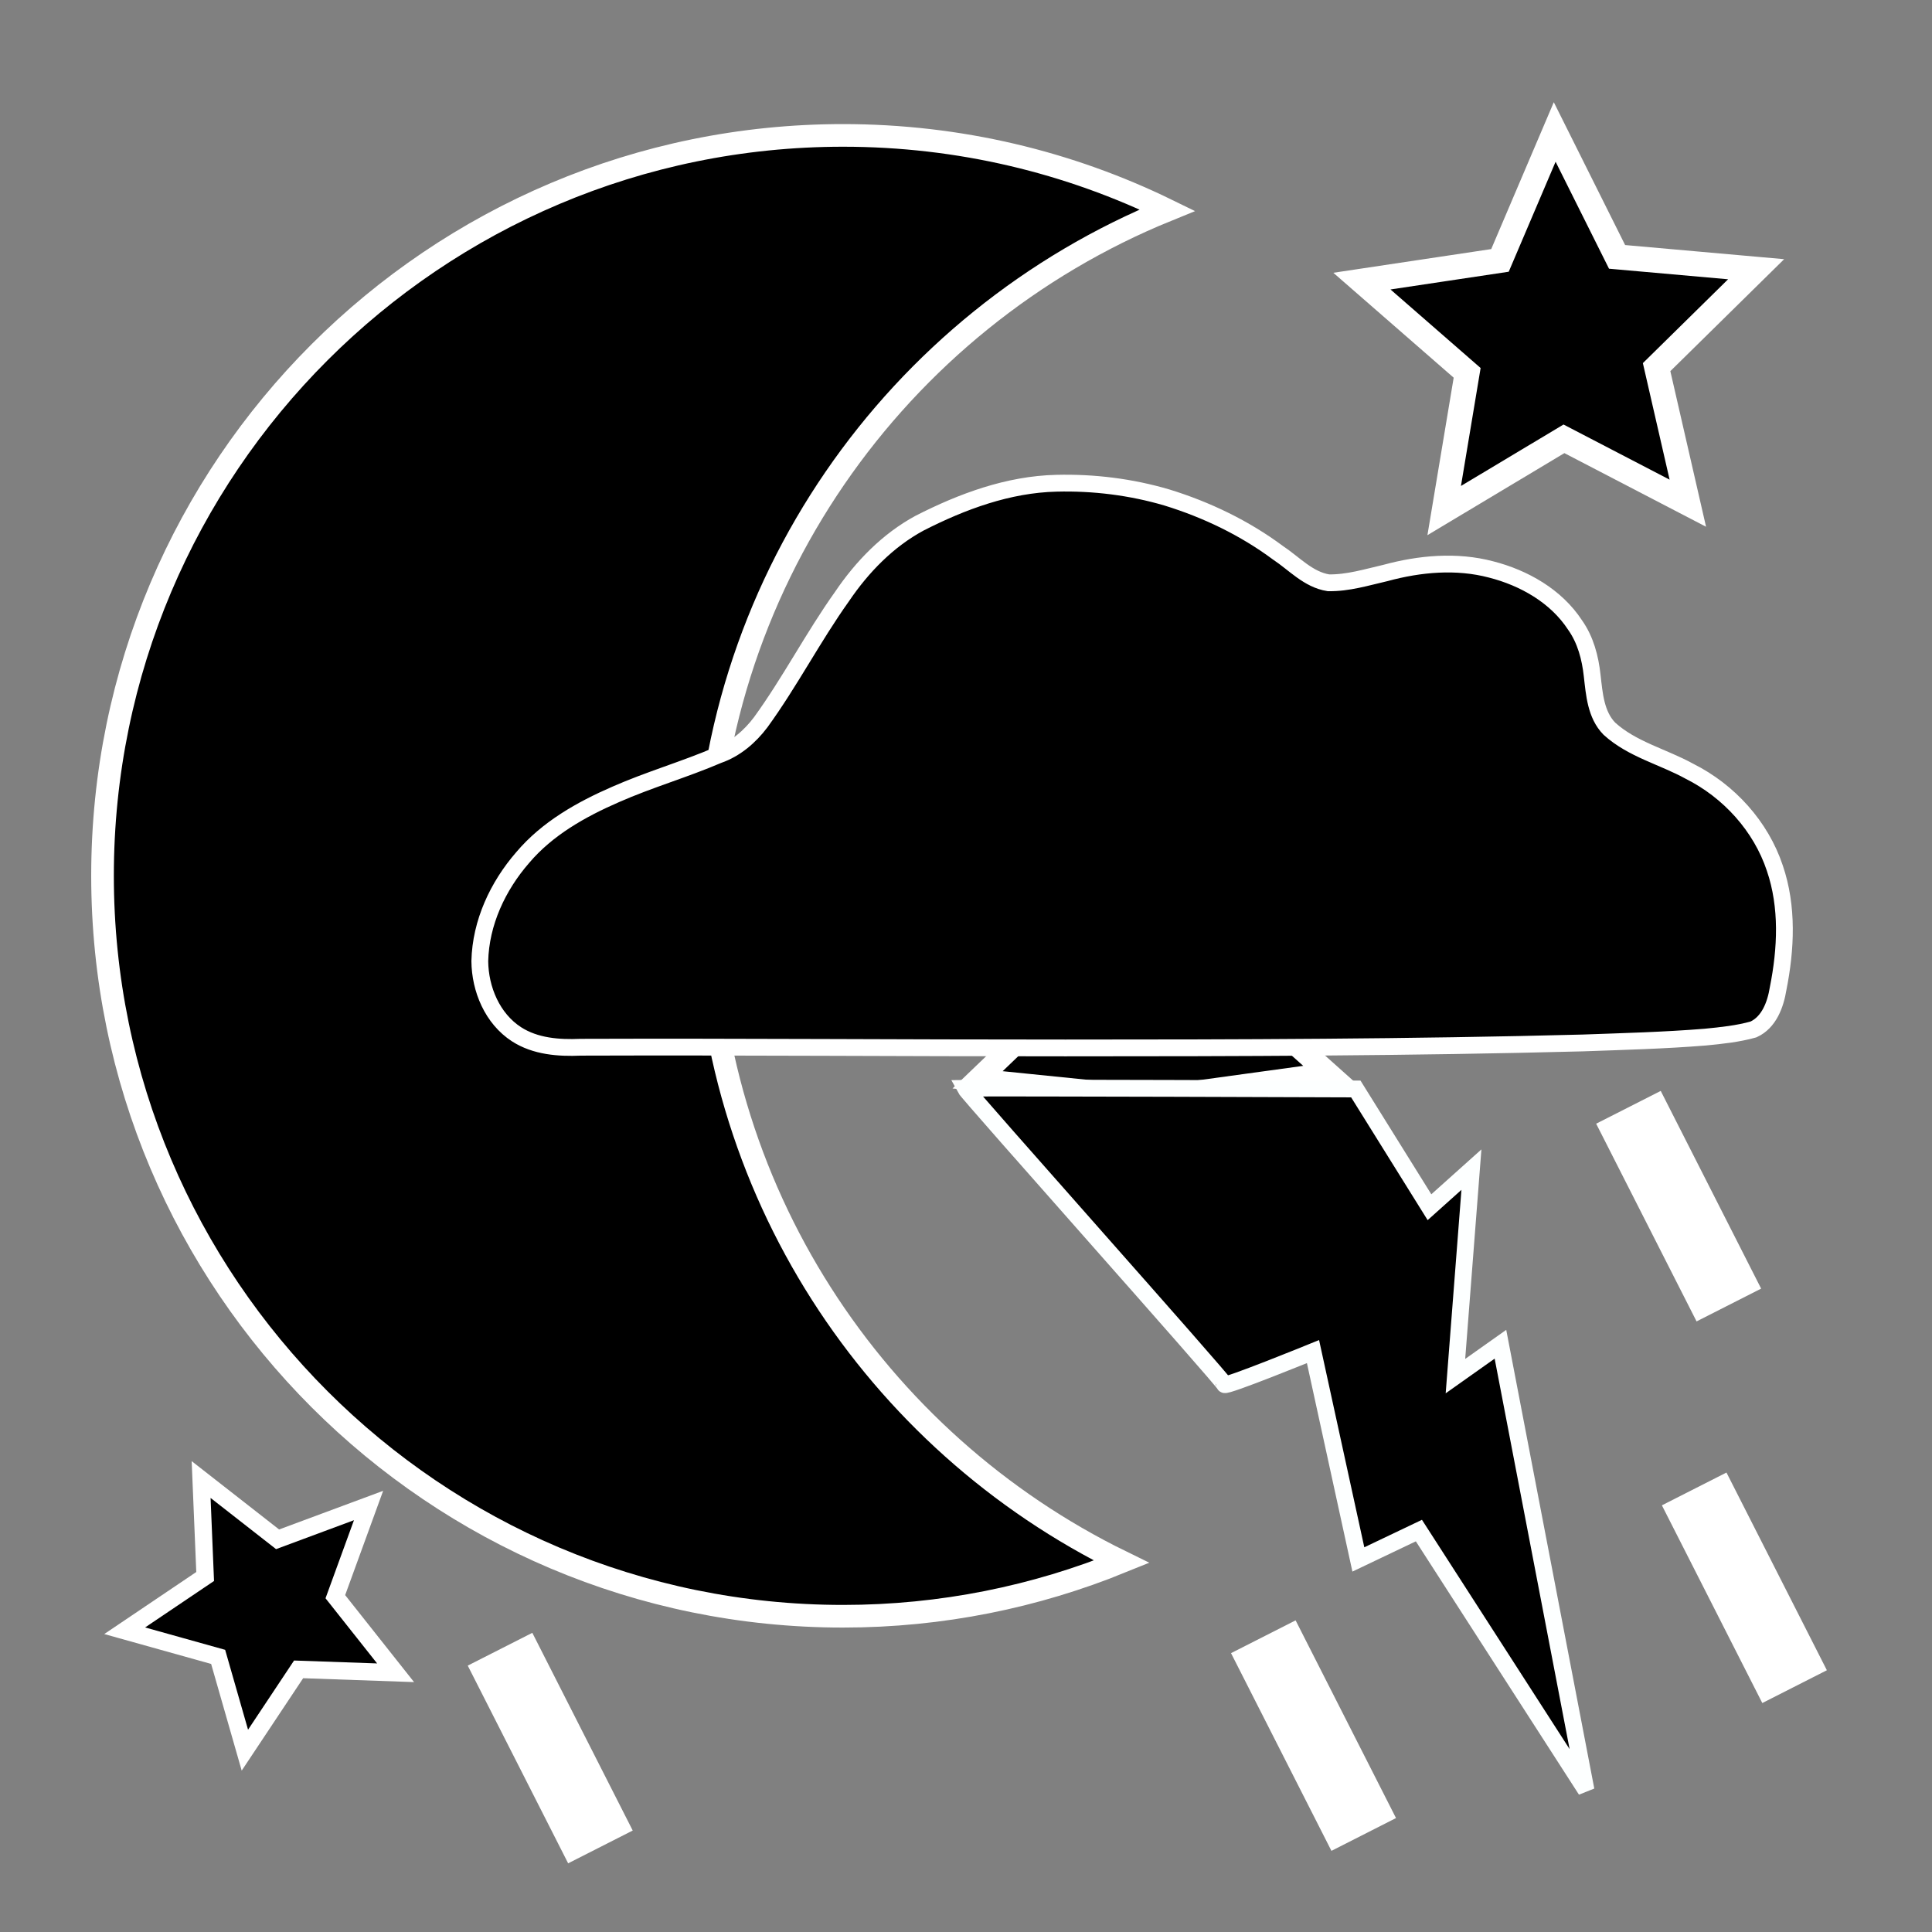 <?xml version="1.0" encoding="UTF-8" standalone="no"?>
<!-- Created with Inkscape (http://www.inkscape.org/) -->
<svg
   xmlns:dc="http://purl.org/dc/elements/1.1/"
   xmlns:cc="http://creativecommons.org/ns#"
   xmlns:rdf="http://www.w3.org/1999/02/22-rdf-syntax-ns#"
   xmlns:svg="http://www.w3.org/2000/svg"
   xmlns="http://www.w3.org/2000/svg"
   xmlns:sodipodi="http://sodipodi.sourceforge.net/DTD/sodipodi-0.dtd"
   xmlns:inkscape="http://www.inkscape.org/namespaces/inkscape"
   width="256"
   height="256"
   id="svg2"
   sodipodi:version="0.32"
   inkscape:version="0.46"
   version="1.0"
   sodipodi:docname="47.svg"
   inkscape:output_extension="org.inkscape.output.svg.inkscape">
  <rect width="100%" height="100%" fill="#808080" stroke="none"/>
  <defs
     id="defs4">
    <inkscape:perspective
       sodipodi:type="inkscape:persp3d"
       inkscape:vp_x="0 : 526.18109 : 1"
       inkscape:vp_y="0 : 1000 : 0"
       inkscape:vp_z="744.09448 : 526.18109 : 1"
       inkscape:persp3d-origin="372.04724 : 350.78739 : 1"
       id="perspective10" />
  </defs>
  <sodipodi:namedview
     id="base"
     pagecolor="#ffffff"
     bordercolor="#666666"
     borderopacity="1.0"
     gridtolerance="10000"
     guidetolerance="10"
     objecttolerance="10"
     inkscape:pageopacity="0.0"
     inkscape:pageshadow="2"
     inkscape:zoom="1.8398438"
     inkscape:cx="128.51168"
     inkscape:cy="129.82917"
     inkscape:document-units="px"
     inkscape:current-layer="layer1"
     showgrid="false"
     inkscape:window-width="923"
     inkscape:window-height="681"
     inkscape:window-x="254"
     inkscape:window-y="130" />
  <g
     inkscape:label="Layer 1"
     inkscape:groupmode="layer"
     id="layer1">
    <path
       style="opacity:1;fill:#000000;fill-opacity:1;stroke:#ffffff;stroke-width:3;stroke-miterlimit:4;stroke-dasharray:none;stroke-opacity:1"
       d="M 111.71,17.942 C 57.555,17.942 13.585,61.881 13.585,116.036 C 13.585,170.19 57.555,214.161 111.71,214.161 C 124.773,214.161 137.214,211.583 148.616,206.942 C 115.992,190.997 93.491,157.491 93.491,118.754 C 93.491,77.653 118.798,42.441 154.679,27.848 C 141.694,21.503 127.126,17.942 111.71,17.942 z"
       id="path2384" />
    <path
       sodipodi:type="star"
       style="opacity:1;fill:#000000;fill-opacity:1;stroke:#ffffff;stroke-width:3;stroke-miterlimit:4;stroke-dasharray:none;stroke-opacity:1"
       id="path3159"
       sodipodi:sides="5"
       sodipodi:cx="183.16772"
       sodipodi:cy="53.808918"
       sodipodi:r1="24.895555"
       sodipodi:r2="11.964659"
       sodipodi:arg1="0.63040143"
       sodipodi:arg2="1.25872"
       inkscape:flatsided="false"
       inkscape:rounded="0"
       inkscape:randomized="0"
       d="M 203.278,68.484 L 186.841,65.196 L 175.425,77.47 L 173.473,60.821 L 158.272,53.757 L 173.503,46.756 L 175.524,30.116 L 186.889,42.438 L 203.339,39.218 L 195.132,53.834 L 203.278,68.484 z"
       transform="matrix(1.06,0.307,-0.307,1.06,29.196,-68.322)" />
    <path
       sodipodi:type="star"
       style="opacity:1;fill:#000000;fill-opacity:1;stroke:#ffffff;stroke-width:3;stroke-miterlimit:4;stroke-dasharray:none;stroke-opacity:1"
       id="path3163"
       sodipodi:sides="5"
       sodipodi:cx="183.16772"
       sodipodi:cy="53.808918"
       sodipodi:r1="24.895555"
       sodipodi:r2="11.964659"
       sodipodi:arg1="0.63040143"
       sodipodi:arg2="1.25872"
       inkscape:flatsided="false"
       inkscape:rounded="0"
       inkscape:randomized="0"
       d="M 203.278,68.484 L 186.841,65.196 L 175.425,77.47 L 173.473,60.821 L 158.272,53.757 L 173.503,46.756 L 175.524,30.116 L 186.889,42.438 L 203.339,39.218 L 195.132,53.834 L 203.278,68.484 z"
       transform="matrix(0.928,-0.322,0.322,0.928,-34.65,144.16)" />
    <g
       id="g2619"
       transform="matrix(0.742,0,0,0.742,52.238,49.864)">
      <path
         id="path3183"
         d="M 118.25,19.094 C 109.653,19.296 101.403,22.347 93.823,26.218 C 88.147,29.281 83.546,34.03 79.956,39.336 C 74.782,46.596 70.685,54.563 65.448,61.779 C 63.505,64.363 60.946,66.561 57.858,67.629 C 51.844,70.213 45.531,72.02 39.54,74.663 C 33.389,77.341 27.338,80.74 22.95,85.928 C 18.496,91.041 15.441,97.579 15.281,104.428 C 15.325,109.451 17.523,114.707 21.844,117.5 C 25.227,119.677 29.383,119.981 33.298,119.811 C 62.154,119.712 91.009,119.951 119.864,119.938 C 150.649,119.939 181.438,119.854 212.214,119.047 C 219.522,118.784 226.839,118.596 234.128,118.003 C 237.014,117.722 239.933,117.42 242.726,116.637 C 245.522,115.364 246.667,112.184 247.13,109.352 C 248.545,102.277 248.904,94.741 246.543,87.824 C 244.047,80.326 238.35,74.071 231.319,70.539 C 226.591,67.93 221.073,66.633 217,62.929 C 214.553,60.427 214.309,56.738 213.927,53.449 C 213.583,50.261 212.744,47.059 210.867,44.41 C 207.481,39.236 201.764,35.997 195.875,34.489 C 189.698,32.857 183.151,33.455 177.046,35.109 C 173.682,35.883 170.3,36.937 166.821,36.87 C 163.228,36.305 160.715,33.427 157.813,31.51 C 151.845,27.078 145.064,23.819 137.971,21.635 C 131.584,19.754 124.903,18.926 118.25,19.094 z"
         style="fill:#000000;fill-opacity:1;stroke:#ffffff;stroke-width:3;stroke-miterlimit:4;stroke-dasharray:none;stroke-opacity:1" />
      <path
         sodipodi:nodetypes="ccccccccccsc"
         id="path2470"
         d="M 101.951,127.129 C 106.345,127.022 171.721,127.267 171.721,127.267 L 184.874,148.379 L 192.363,141.668 L 189.508,178.543 L 197.545,172.852 L 212.83,252.476 L 182.983,206.124 L 172.172,211.28 L 164.071,174.163 C 164.071,174.163 148.291,180.592 148.278,180.042 C 148.264,179.493 102.527,128.214 101.951,127.129 z"
         style="fill:#000000;fill-opacity:1;fill-rule:evenodd;stroke:#fdffff;stroke-width:3;stroke-linecap:butt;stroke-linejoin:miter;stroke-miterlimit:4;stroke-dasharray:none;stroke-opacity:1" />
    </g>
    <path
       transform="matrix(0.757,-0.124,0.124,0.757,-109.956,195.014)"
       d="M 203.278,68.484 L 186.841,65.196 L 175.425,77.47 L 173.473,60.821 L 158.272,53.757 L 173.503,46.756 L 175.524,30.116 L 186.889,42.438 L 203.339,39.218 L 195.132,53.834 L 203.278,68.484 z"
       inkscape:randomized="0"
       inkscape:rounded="0"
       inkscape:flatsided="false"
       sodipodi:arg2="1.25872"
       sodipodi:arg1="0.63040143"
       sodipodi:r2="11.964659"
       sodipodi:r1="24.895555"
       sodipodi:cy="53.808918"
       sodipodi:cx="183.16772"
       sodipodi:sides="5"
       id="path2628"
       style="opacity:1;fill:#000000;fill-opacity:1;stroke:#ffffff;stroke-width:3;stroke-miterlimit:4;stroke-dasharray:none;stroke-opacity:1"
       sodipodi:type="star" />
    <rect
       transform="matrix(0.892,-0.453,0.453,0.892,0,0)"
       y="229.925"
       x="122.602"
       height="26.369"
       width="6.592"
       id="rect3242"
       style="opacity:1;fill:#ffffff;fill-opacity:1;stroke:#ffffff;stroke-width:3;stroke-miterlimit:4;stroke-dasharray:none;stroke-opacity:1" />
    <rect
       style="opacity:1;fill:#ffffff;fill-opacity:1;stroke:#ffffff;stroke-width:3;stroke-miterlimit:4;stroke-dasharray:none;stroke-opacity:1"
       id="rect2631"
       width="6.592"
       height="26.369"
       x="107.477"
       y="278.935"
       transform="matrix(0.892,-0.453,0.453,0.892,0,0)" />
    <rect
       transform="matrix(0.892,-0.453,0.453,0.892,0,0)"
       y="270.551"
       x="47.731"
       height="26.369"
       width="6.592"
       id="rect2635"
       style="opacity:1;fill:#ffffff;fill-opacity:1;stroke:#ffffff;stroke-width:3;stroke-miterlimit:4;stroke-dasharray:none;stroke-opacity:1" />
    <rect
       style="opacity:1;fill:#ffffff;fill-opacity:1;stroke:#ffffff;stroke-width:3;stroke-miterlimit:4;stroke-dasharray:none;stroke-opacity:1"
       id="rect2637"
       width="6.592"
       height="26.369"
       x="-43.154"
       y="226.247"
       transform="matrix(0.892,-0.453,0.453,0.892,0,0)" />
  </g>
</svg>
